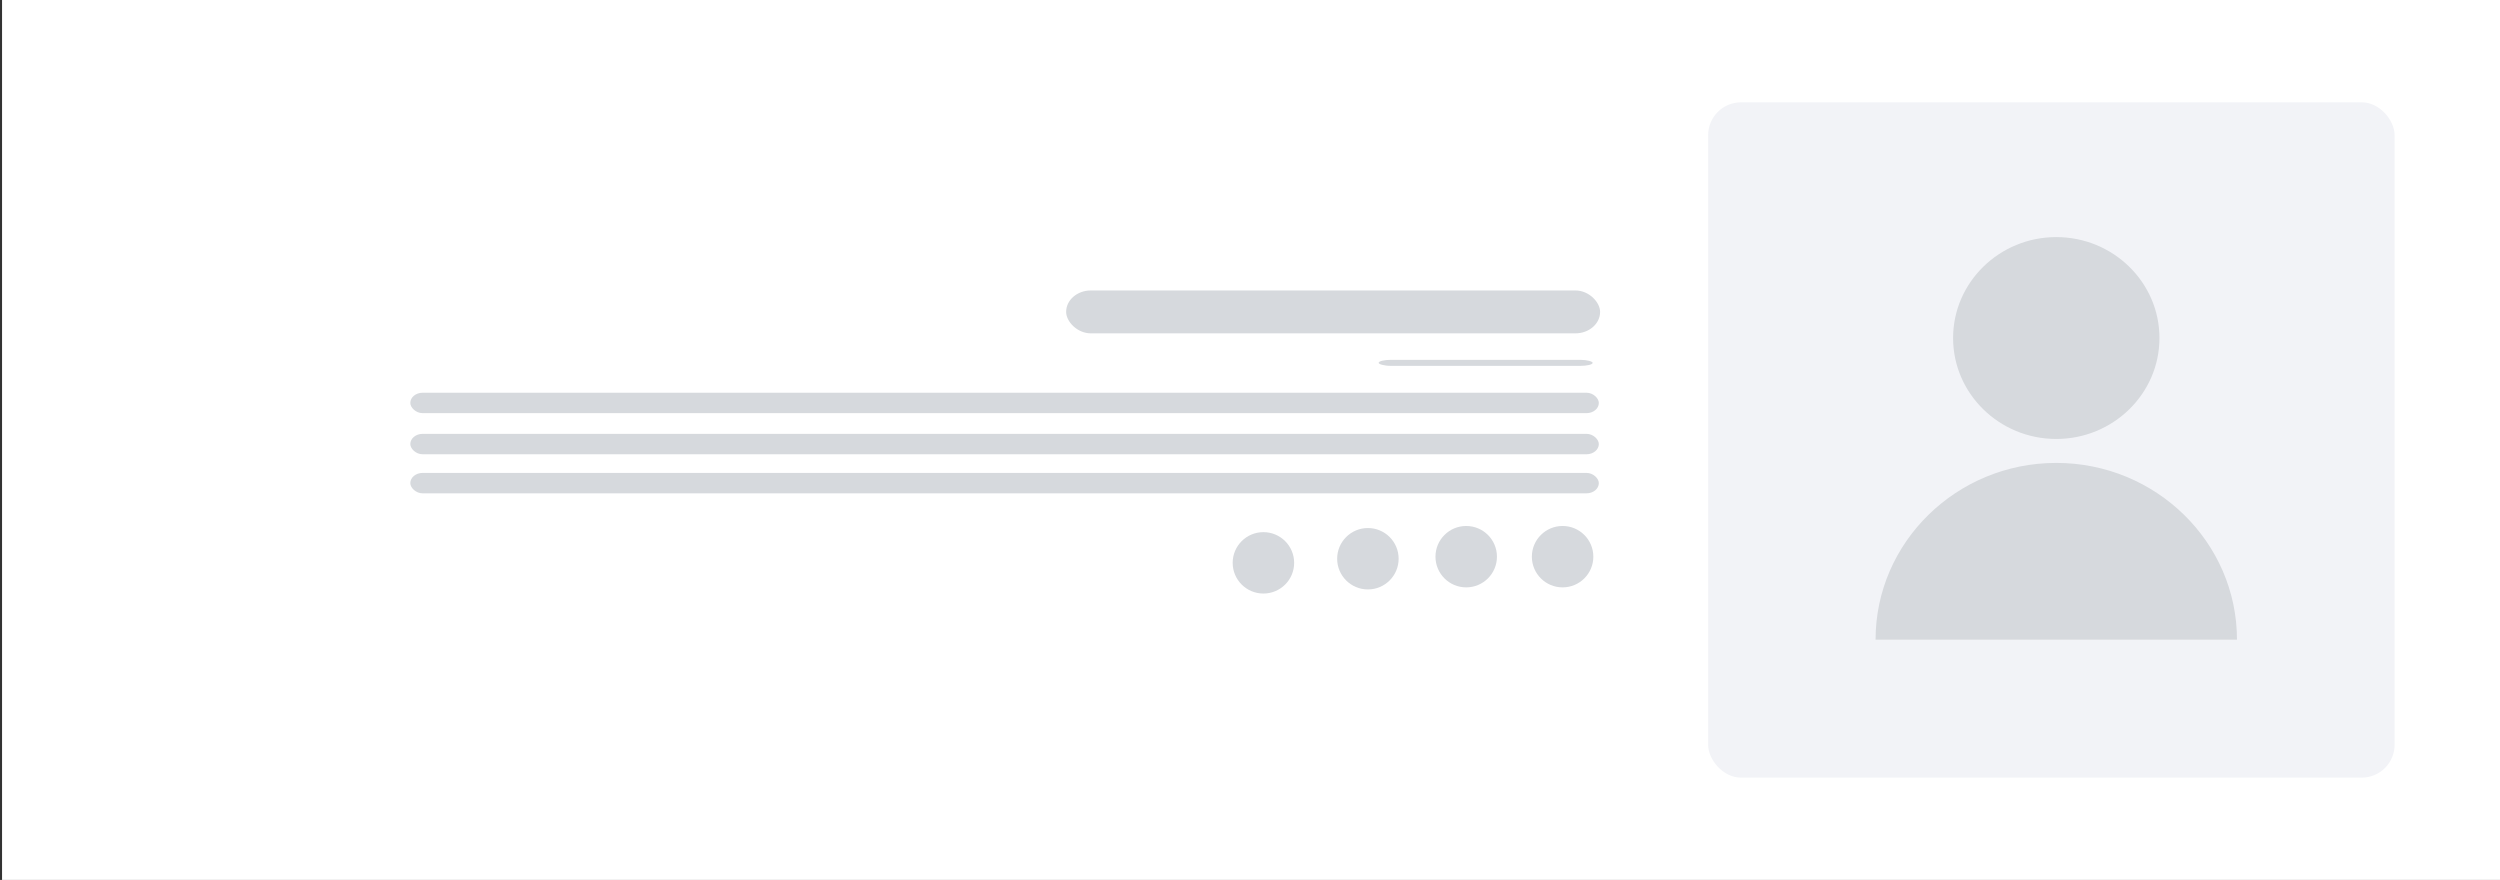 <?xml version="1.0"?>
<svg width="304" height="107" xmlns="http://www.w3.org/2000/svg" xmlns:svg="http://www.w3.org/2000/svg">
 <rect width="100%" height="100%" fill="#333333" stroke="none"/>
 <title>Group 3</title>
 <desc>Created with Sketch.</desc>
 <g class="layer">
  <title>Layer 1</title>
  <g fill="none" id="svg_1">
   <path d="m0.25,0l304,0l0,107l-304,0l0,-107z" fill="#fff" id="svg_2"/>
   <g id="svg_3">
    <rect fill="#F2F3F7" height="82.116" id="Rectangle" rx="4" width="83.475" x="207.709" y="12.442"/>
    <g fill="#D6D9DD" fill-rule="nonzero" id="svg_4">
     <path d="m250.043,28.83c-6.919,0 -12.547,5.506 -12.547,12.274c0,6.768 5.628,12.274 12.547,12.274c6.919,0 12.548,-5.506 12.548,-12.274c0,-6.768 -5.629,-12.274 -12.548,-12.274zm-0.001,27.46c-12.116,0 -21.973,9.642 -21.973,21.495l43.947,0c0.001,-11.852 -9.857,-21.495 -21.974,-21.495z" fill="#d6d9dd" id="svg_5"/>
    </g>
   </g>
   <g fill="#D6D9DD" id="svg_6">
    <rect fill="#d6d9dd" height="5.215" id="svg_7" rx="3" width="64.93" x="129.643" y="35.32"/>
    <rect fill="#d6d9dd" height="2.483" id="svg_8" rx="1.5" width="144.525" x="49.893" y="52.756"/>
    <ellipse cx="153.631" cy="68.442" fill="#d6d9dd" id="svg_9" rx="3.738" ry="3.733"/>
    <ellipse cx="166.336" cy="67.942" fill="#d6d9dd" id="svg_10" rx="3.738" ry="3.733"/>
    <ellipse cx="178.291" cy="67.692" fill="#d6d9dd" id="svg_11" rx="3.738" ry="3.733"/>
    <ellipse cx="190.012" cy="67.692" fill="#d6d9dd" id="svg_12" rx="3.738" ry="3.733"/>
    <rect fill="#d6d9dd" height="2.483" id="svg_13" rx="1.5" width="144.525" x="49.893" y="57.506"/>
    <rect fill="#d6d9dd" height="2.483" id="svg_14" rx="1.5" width="144.525" x="49.893" y="47.756"/>
    <rect fill="#d6d9dd" height="0.733" id="svg_15" rx="1.5" width="26.025" x="167.643" y="43.756"/>
   </g>
  </g>
 </g>
</svg>
